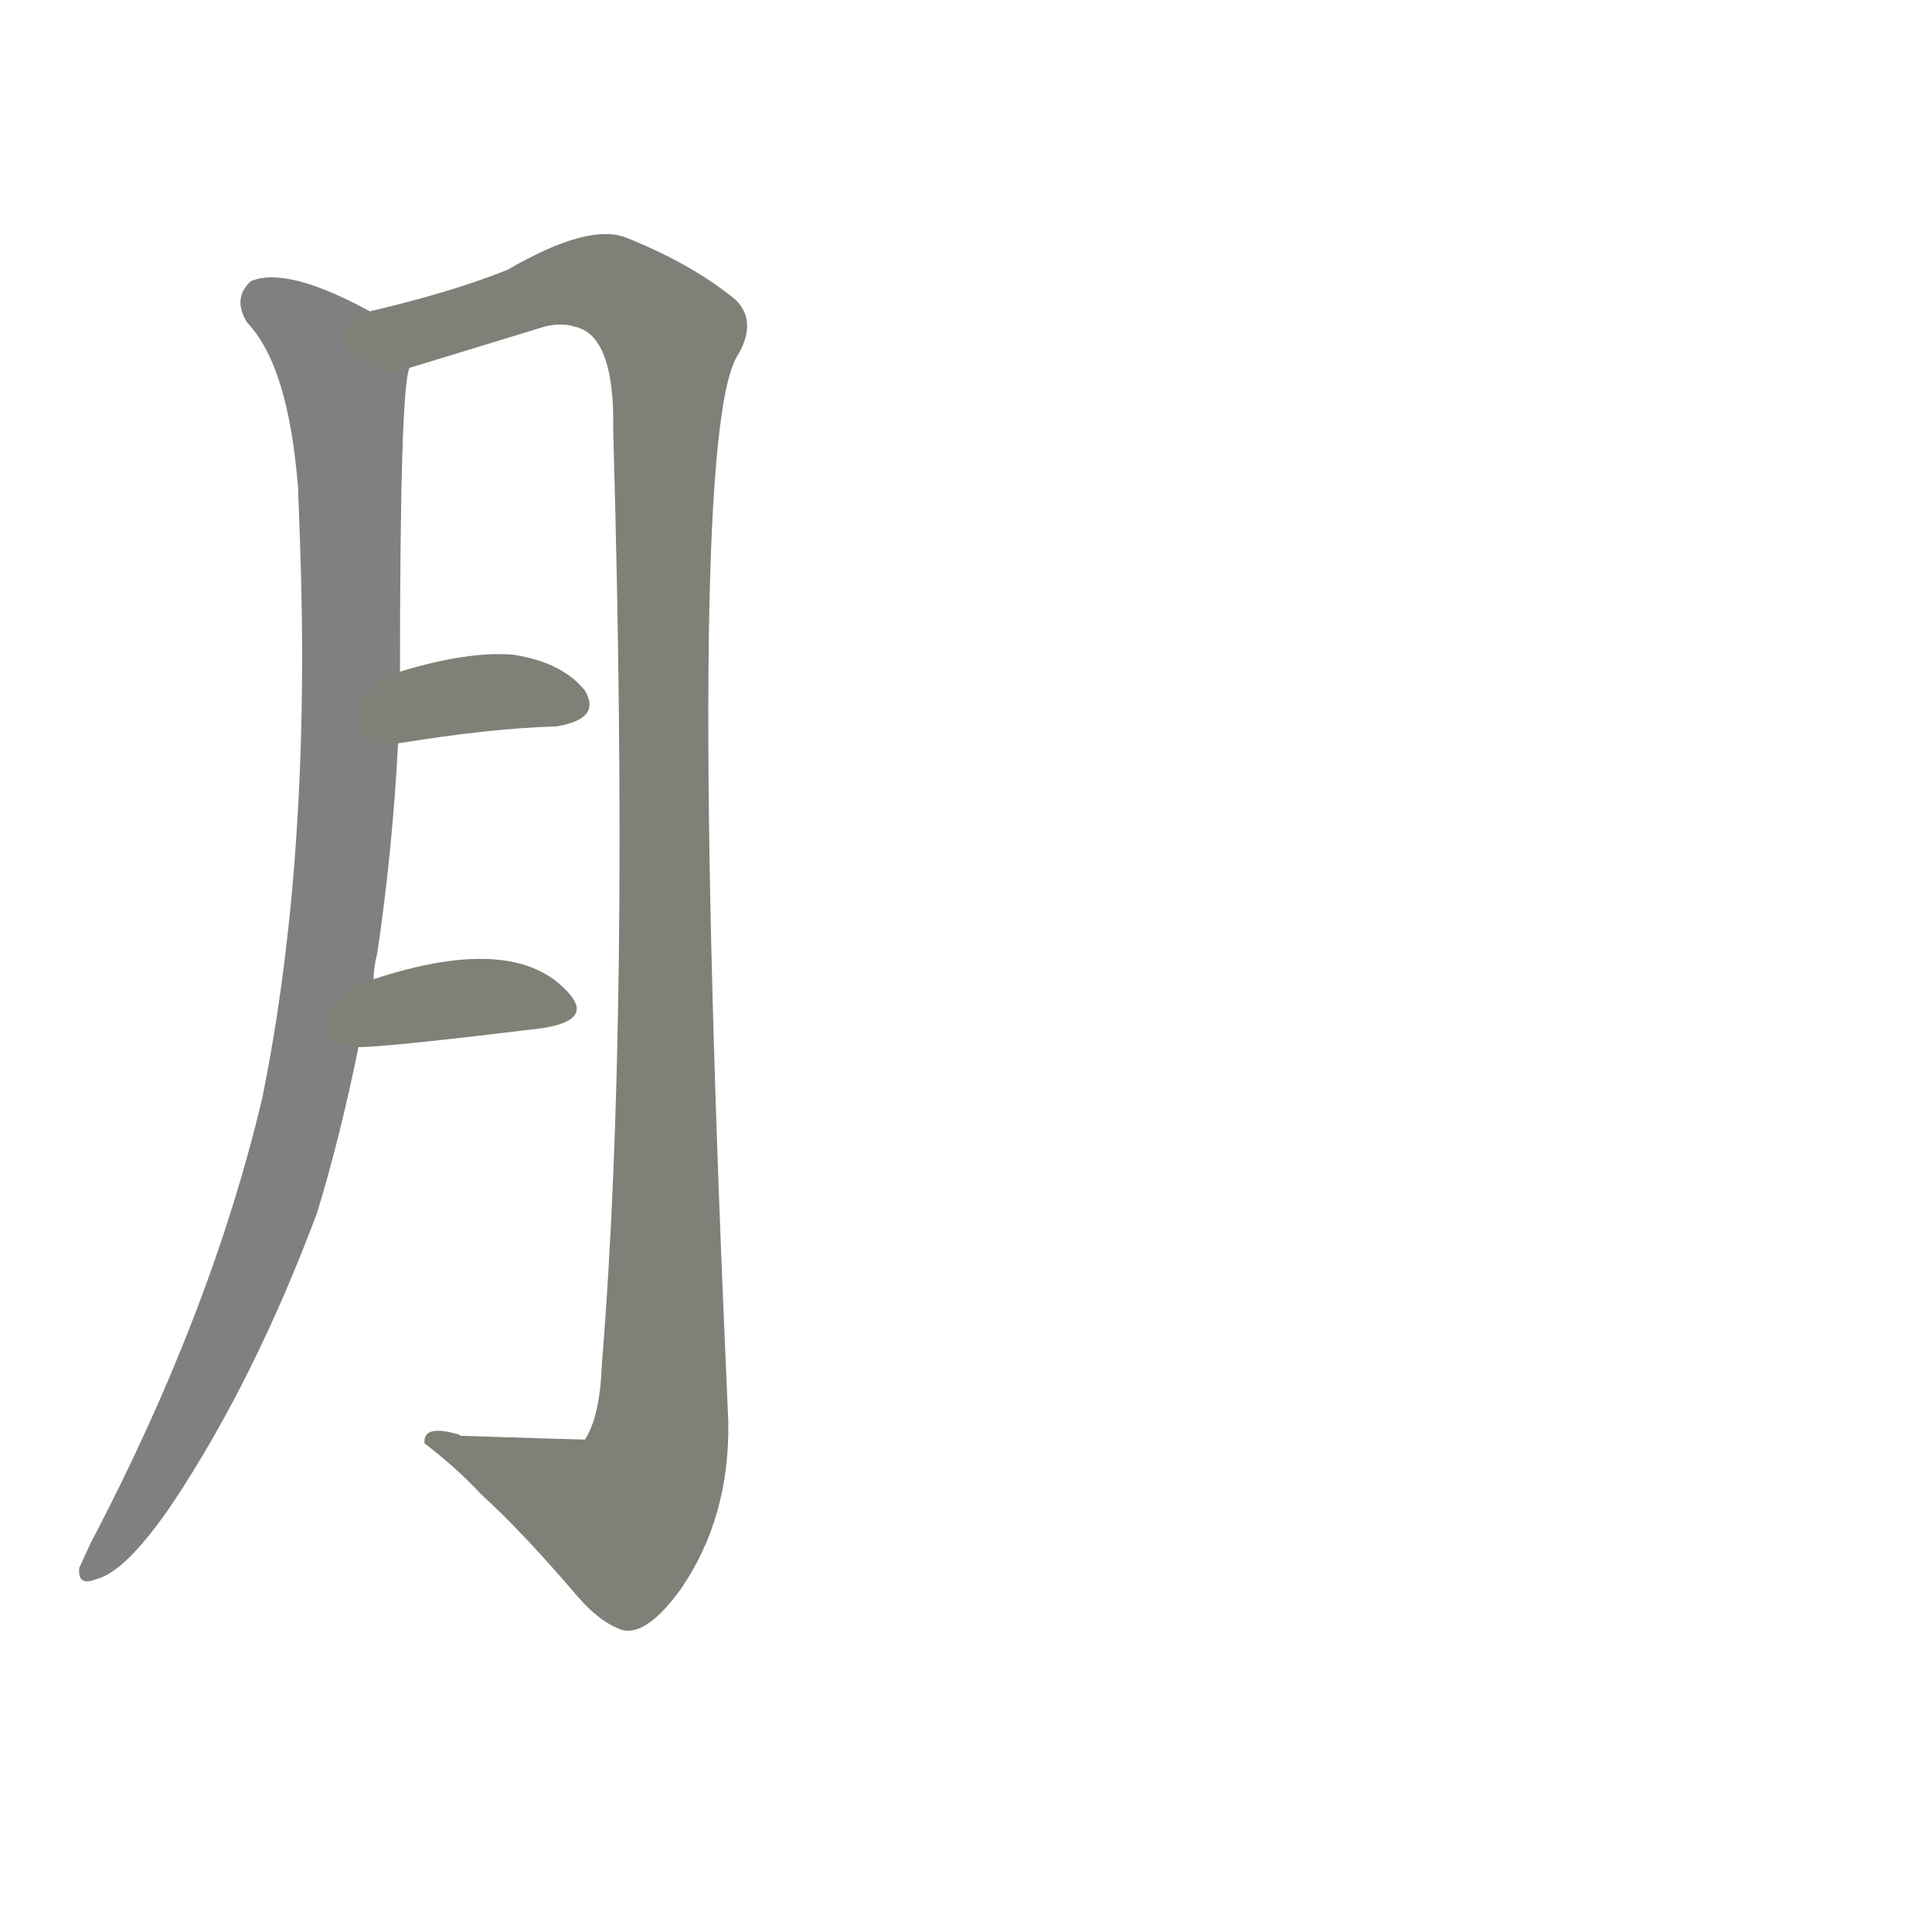 <svg version="1.1" viewBox="0 0 1024 1024" xmlns="http://www.w3.org/2000/svg">
  
  <g transform="scale(1, -1) translate(0, -900)">
    <style type="text/css">
        .stroke1 {fill: #808080;}
        .stroke2 {fill: #808079;}
        .stroke3 {fill: #808078;}
        .stroke4 {fill: #808077;}
        .stroke5 {fill: #808076;}
        .stroke6 {fill: #808075;}
        .stroke7 {fill: #808074;}
        .stroke8 {fill: #808073;}
        .stroke9 {fill: #808072;}
        .stroke10 {fill: #808071;}
        .stroke11 {fill: #808070;}
        .stroke12 {fill: #808069;}
        .stroke13 {fill: #808068;}
        .stroke14 {fill: #808067;}
        .stroke15 {fill: #808066;}
        .stroke16 {fill: #808065;}
        .stroke17 {fill: #808064;}
        .stroke18 {fill: #808063;}
        .stroke19 {fill: #808062;}
        .stroke20 {fill: #808061;}
        text {
            font-family: Helvetica;
            font-size: 50px;
            fill: #808060;
            paint-order: stroke;
            stroke: #000000;
            stroke-width: 4px;
            stroke-linecap: butt;
            stroke-linejoin: miter;
            font-weight: 800;
        }
    </style>

    <path d="M 198 381 Q 198 387 200 395 Q 208 449 211 506 L 212 544 Q 212 694 217 705 C 219 724 219 724 196 735 Q 152 759 133 751 Q 123 742 131 729 Q 153 706 158 641 L 159 613 Q 165 446 139 318 Q 112 204 48 82 L 42 69 Q 41 59 51 63 Q 67 67 92 104 Q 135 169 168 257 Q 180 296 190 345 L 198 381 Z" class="stroke1"/>
    <path d="M 217 705 L 289 727 Q 298 729 304 727 Q 326 723 325 672 Q 334 360 319 177 Q 318 149 310 137 Q 306 137 244 139 Q 243 140 242 140 Q 224 145 225 135 Q 242 122 255 108 Q 277 88 306 54 Q 318 40 330 36 Q 343 33 361 58 Q 387 96 386 147 Q 363 657 390 710 Q 402 729 390 741 Q 367 760 332 774 Q 312 782 269 757 Q 239 745 196 735 C 167 728 188 696 217 705 Z" class="stroke2"/>
    <path d="M 211 506 Q 260 514 295 515 Q 319 519 310 534 Q 298 549 272 553 Q 248 555 212 544 C 183 535 181 501 211 506 Z" class="stroke3"/>
    <path d="M 190 345 Q 205 345 287 355 Q 314 359 302 373 Q 274 406 198 381 C 169 372 160 344 190 345 Z" class="stroke4"/>
    
    
    
    </g>
</svg>